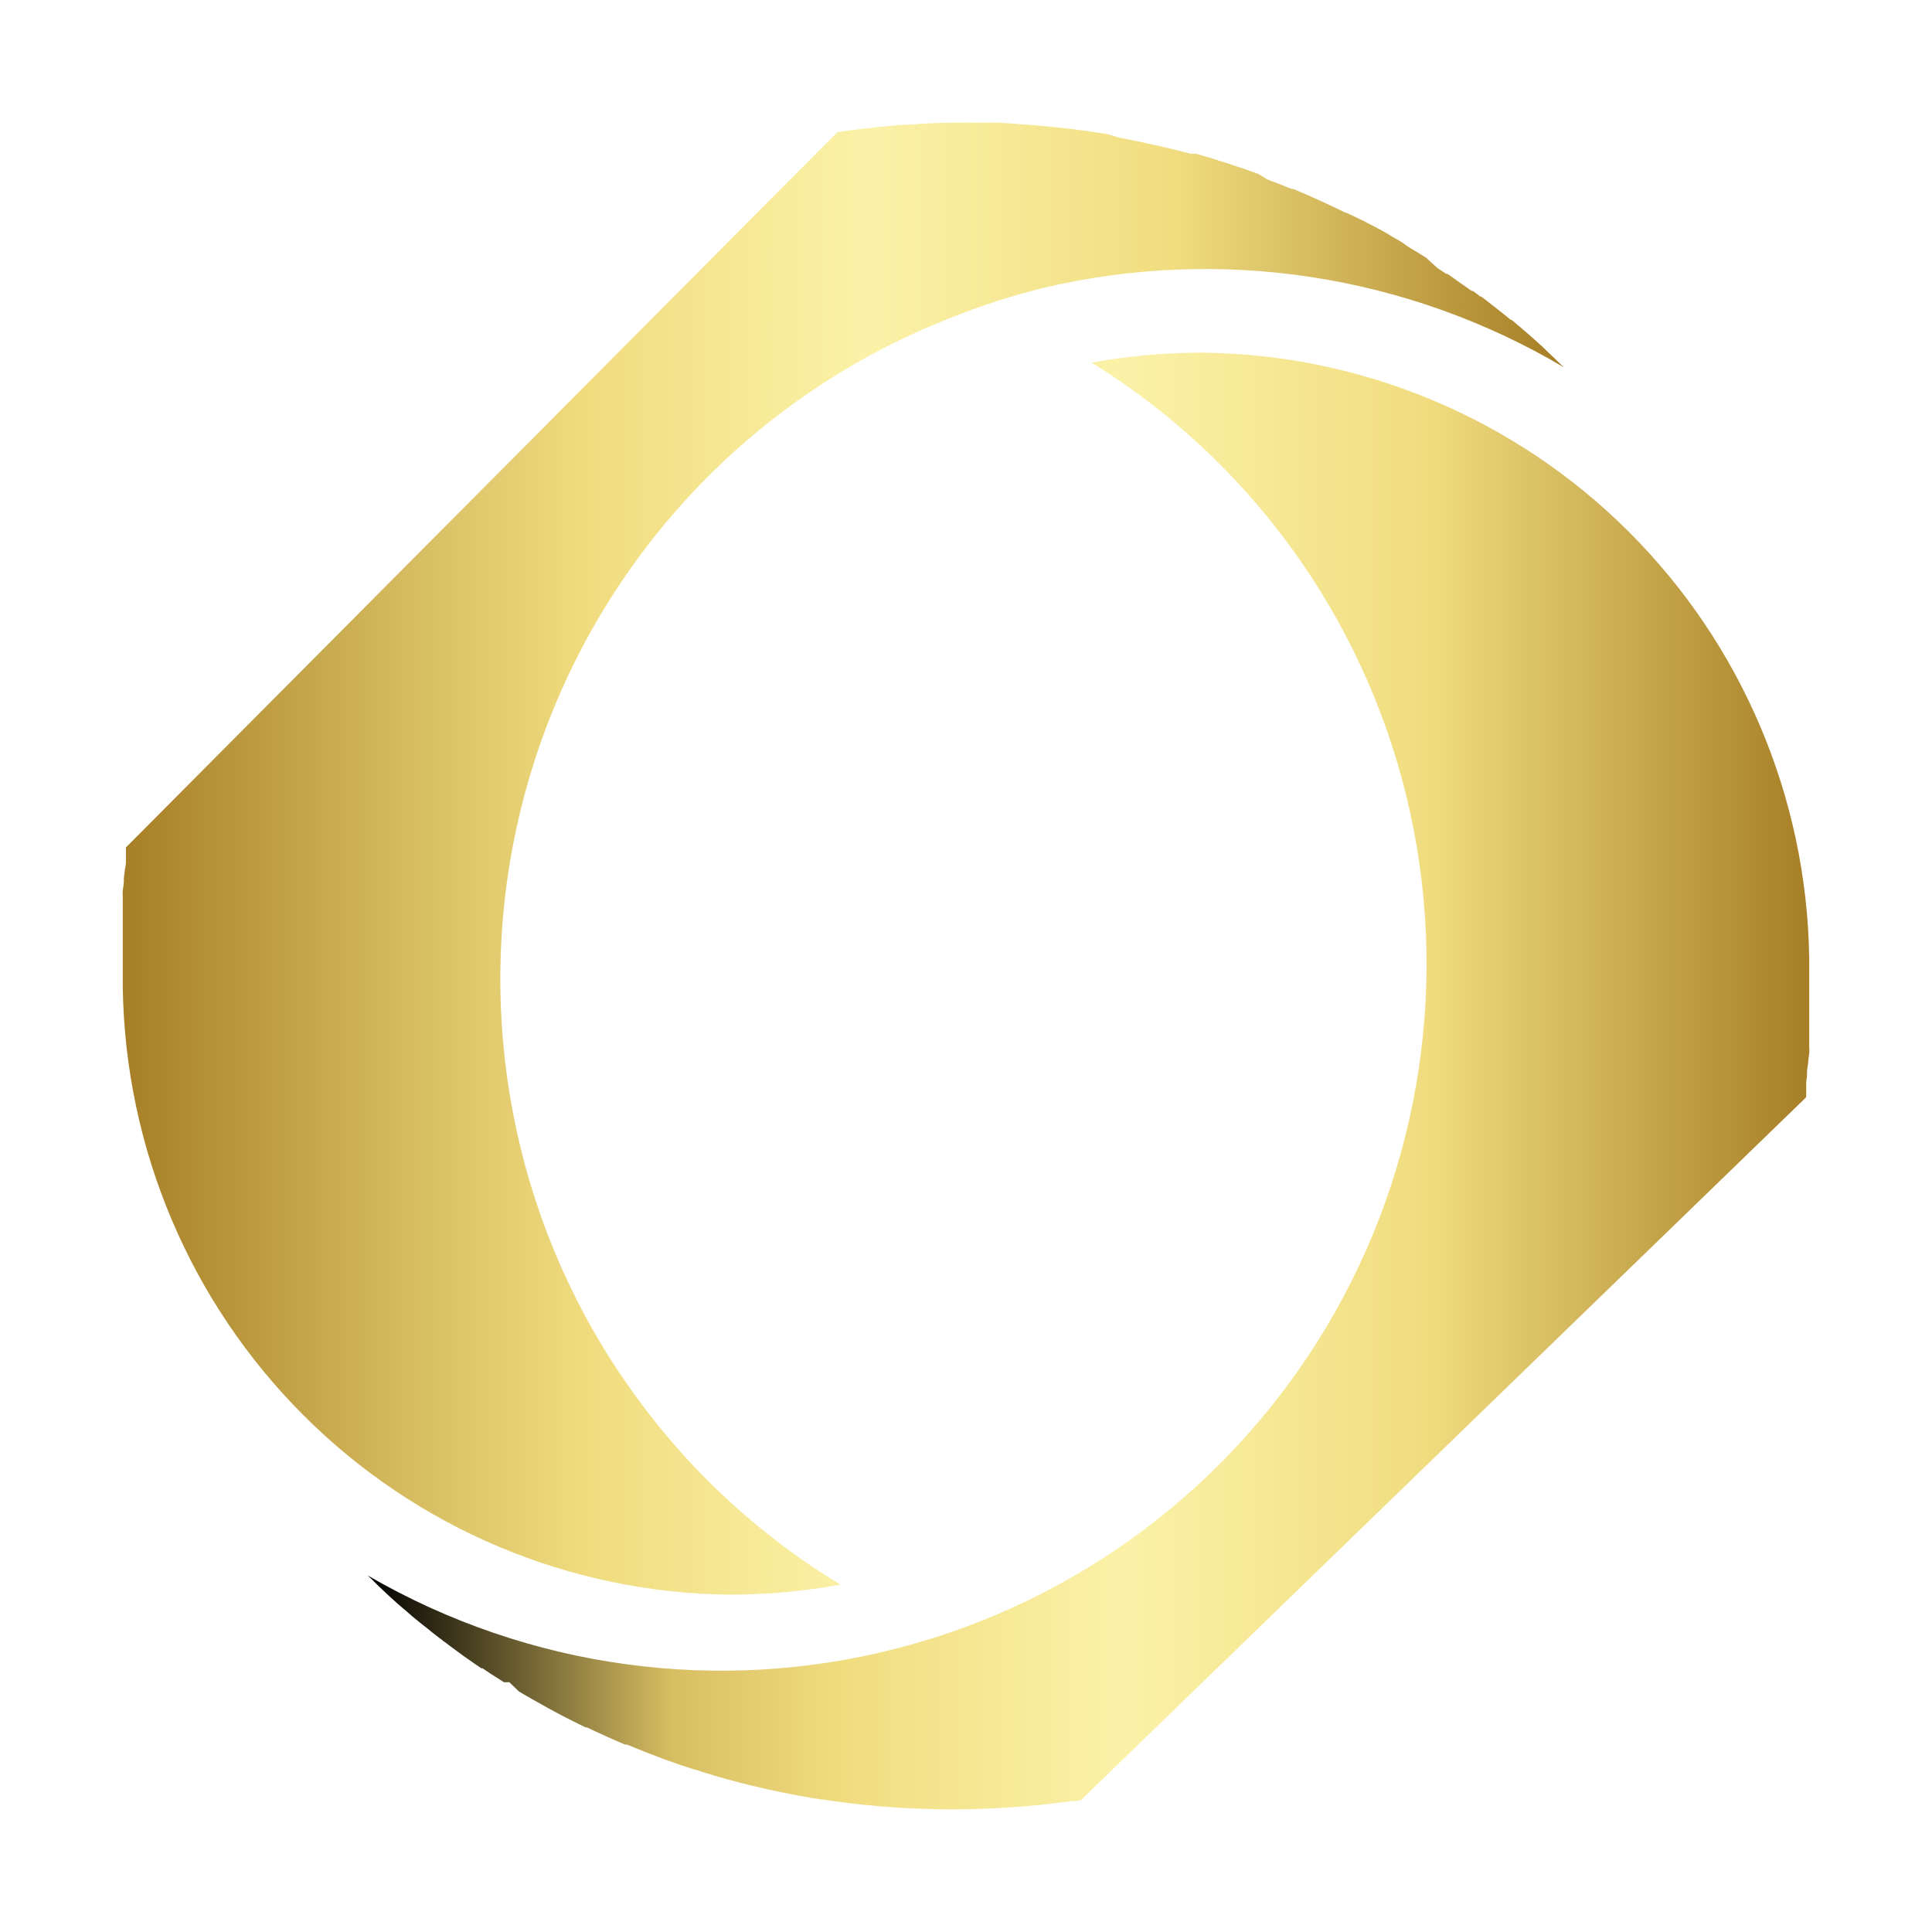 <svg width="63" height="63" viewBox="0 0 63 63" fill="none" xmlns="http://www.w3.org/2000/svg">
<g filter="url(#filter0_d_854_52298)">
<path d="M4.107 23.643V23.701C4.107 23.75 4.107 23.799 4.107 23.843V23.873C4.107 23.902 4.107 23.927 4.107 23.961V24.034V24.069V24.113C4.107 24.201 4.082 24.294 4.068 24.387L4.038 24.641C4.041 24.672 4.041 24.703 4.038 24.734C4.038 24.832 4.014 24.935 4.004 25.038C3.995 25.14 4.004 25.189 4.004 25.263V25.336C4.004 25.366 4.004 25.395 4.004 25.429C4.004 25.464 4.004 25.493 4.004 25.522C4.007 25.539 4.007 25.555 4.004 25.571C4.004 25.571 4.004 25.62 4.004 25.645V25.777C4.004 25.88 4.004 25.987 4.004 26.115C4.004 26.169 4.004 26.222 4.004 26.276C4.004 26.33 4.004 26.384 4.004 26.443V26.516C4.004 26.58 4.004 26.643 4.004 26.702V26.922C4.004 27.035 4.004 27.143 4.004 27.25C4.002 27.268 4.002 27.286 4.004 27.304V27.686V28.22C4.087 33.458 6.201 38.456 9.897 42.151C13.592 45.846 18.578 47.944 23.79 48C24.626 47.999 25.46 47.947 26.289 47.843C26.664 47.794 27.035 47.741 27.405 47.672C24.651 46.003 22.277 43.77 20.439 41.118C19.766 40.155 19.17 39.14 18.656 38.083C18.54 37.848 18.427 37.593 18.32 37.368C18.32 37.368 18.296 37.319 18.286 37.29C17.025 34.43 16.355 31.342 16.316 28.214C16.276 25.086 16.869 21.982 18.058 19.091C19.247 16.2 21.008 13.581 23.233 11.393C25.458 9.206 28.102 7.495 31.004 6.363C31.992 5.965 33.006 5.638 34.039 5.384C39.814 4.023 45.889 4.953 51 7.979L50.898 7.886C50.856 7.841 50.812 7.798 50.766 7.759L50.727 7.719C50.693 7.68 50.649 7.646 50.61 7.607L50.479 7.484L50.284 7.293L50.216 7.235L50.187 7.205L49.972 7.014L49.738 6.809L49.66 6.745C49.607 6.696 49.558 6.652 49.5 6.608L49.393 6.515L49.334 6.466L49.29 6.432H49.266L49.081 6.28L48.94 6.168L48.477 5.805L48.35 5.708L48.297 5.668H48.267L48.18 5.6L48.146 5.575L48.029 5.487H47.99L47.922 5.438L47.873 5.404L47.731 5.306C47.722 5.295 47.711 5.287 47.697 5.282L47.352 5.037L47.196 4.929H47.157L46.923 4.773L46.869 4.738L46.504 4.405L46.246 4.244L45.978 4.082L45.842 3.994L45.739 3.916L45.661 3.867L45.613 3.838L45.413 3.725L45.364 3.696L45.301 3.657L45.126 3.554C44.716 3.329 44.309 3.123 43.903 2.937H43.874L43.606 2.805L43.367 2.692C43.09 2.56 42.826 2.443 42.578 2.335L42.398 2.257L42.291 2.213L42.179 2.164H42.125C41.857 2.056 41.638 1.968 41.433 1.894L41.316 1.845L41.029 1.669C40.688 1.547 40.337 1.424 39.982 1.312L39.777 1.248L39.568 1.18L39.441 1.141L39.003 1.013H38.944H38.856H38.827C38.535 0.935 38.238 0.866 37.941 0.793L37.41 0.676C37.113 0.612 36.816 0.548 36.514 0.494L36.129 0.377L35.778 0.323L35.622 0.299L35.427 0.269C35.111 0.225 34.789 0.186 34.453 0.152C33.844 0.088 33.235 0.044 32.592 0C32.261 0 31.896 0 31.545 0C30.956 0 30.371 0 29.782 0.059H29.597C28.949 0.103 28.301 0.171 27.648 0.259L27.302 0.313L4.107 23.633V23.643Z" fill="url(#paint0_linear_854_52298)"/>
<path d="M58.898 31.749V31.705V31.588V31.544C58.898 31.496 58.898 31.442 58.898 31.393V31.325C58.9 31.309 58.9 31.292 58.898 31.276L58.923 31.1V30.983C58.923 30.866 58.952 30.759 58.962 30.651C58.962 30.549 58.986 30.451 58.996 30.354C59.005 30.256 58.996 30.193 58.996 30.114V30.041V29.875V29.836C58.996 29.763 58.996 29.695 58.996 29.627V29.597C58.996 29.495 58.996 29.387 58.996 29.265C58.996 29.158 58.996 29.051 58.996 28.948V28.831V28.563C58.996 28.441 58.996 28.323 58.996 28.211V28.143C58.996 28.06 58.996 27.977 58.996 27.894V27.313V27.24C58.919 22.015 56.807 17.026 53.111 13.338C49.415 9.65 44.427 7.555 39.212 7.5C37.998 7.499 36.787 7.607 35.593 7.822C40.737 11.001 44.425 16.081 45.86 21.963C47.295 27.846 46.362 34.058 43.261 39.256C40.161 44.454 35.144 48.221 29.293 49.741C23.443 51.262 17.231 50.413 12 47.38C12.014 47.399 12.03 47.416 12.049 47.429L12.107 47.483L12.239 47.615C12.312 47.688 12.399 47.776 12.487 47.854L12.658 48.015L12.964 48.293L13.169 48.469L13.218 48.508L13.412 48.678L13.451 48.713L13.612 48.844L13.768 48.971L13.895 49.069C14.041 49.191 14.197 49.313 14.352 49.43C14.387 49.453 14.42 49.48 14.45 49.508L14.567 49.591L14.63 49.64L14.669 49.669L14.854 49.806L14.913 49.85L15.005 49.918L15.146 50.021L15.195 50.055L15.546 50.299L15.697 50.401H15.736L15.867 50.489L16.004 50.582L16.218 50.718L16.432 50.855H16.608L16.924 51.158L17.07 51.245L17.358 51.411L17.587 51.538C17.996 51.773 18.41 51.992 18.828 52.197C18.921 52.241 19.009 52.29 19.101 52.329H19.14L19.398 52.451C19.661 52.573 19.929 52.695 20.192 52.807L20.387 52.89H20.45L20.713 52.997C20.928 53.085 21.157 53.178 21.4 53.266L21.624 53.354C21.98 53.485 22.33 53.603 22.666 53.71H22.691L22.895 53.778L23.202 53.871L23.29 53.9L23.66 54.003L23.85 54.056C24.615 54.266 25.394 54.437 26.163 54.574L26.485 54.632L26.806 54.681H26.84L27.162 54.73C29.747 55.09 32.37 55.09 34.955 54.73C35.057 54.73 35.159 54.73 35.262 54.686L58.889 31.788C58.889 31.788 58.893 31.764 58.898 31.749Z" fill="url(#paint1_linear_854_52298)"/>
</g>
<defs>
<filter id="filter0_d_854_52298" x="0" y="0" width="63" height="63" filterUnits="userSpaceOnUse" color-interpolation-filters="sRGB">
<feFlood flood-opacity="0" result="BackgroundImageFix"/>
<feColorMatrix in="SourceAlpha" type="matrix" values="0 0 0 0 0 0 0 0 0 0 0 0 0 0 0 0 0 0 127 0" result="hardAlpha"/>
<feOffset dy="4"/>
<feGaussianBlur stdDeviation="2"/>
<feComposite in2="hardAlpha" operator="out"/>
<feColorMatrix type="matrix" values="0 0 0 0 0 0 0 0 0 0 0 0 0 0 0 0 0 0 0.25 0"/>
<feBlend mode="normal" in2="BackgroundImageFix" result="effect1_dropShadow_854_52298"/>
<feBlend mode="normal" in="SourceGraphic" in2="effect1_dropShadow_854_52298" result="shape"/>
</filter>
<linearGradient id="paint0_linear_854_52298" x1="3.785" y1="24" x2="51" y2="24" gradientUnits="userSpaceOnUse">
<stop stop-color="#A57D24"/>
<stop offset="0.21" stop-color="#D8BE62"/>
<stop offset="0.33" stop-color="#F1DD80"/>
<stop offset="0.52" stop-color="#FBF2A8"/>
<stop offset="0.73" stop-color="#F1DD80"/>
<stop offset="1" stop-color="#A57D24"/>
</linearGradient>
<linearGradient id="paint1_linear_854_52298" x1="12" y1="31.427" x2="59.21" y2="31.427" gradientUnits="userSpaceOnUse">
<stop/>
<stop offset="0.21" stop-color="#D8BE62"/>
<stop offset="0.33" stop-color="#F1DD80"/>
<stop offset="0.52" stop-color="#FBF2A8"/>
<stop offset="0.73" stop-color="#F1DD80"/>
<stop offset="1" stop-color="#A57D24"/>
</linearGradient>
</defs>
</svg>

